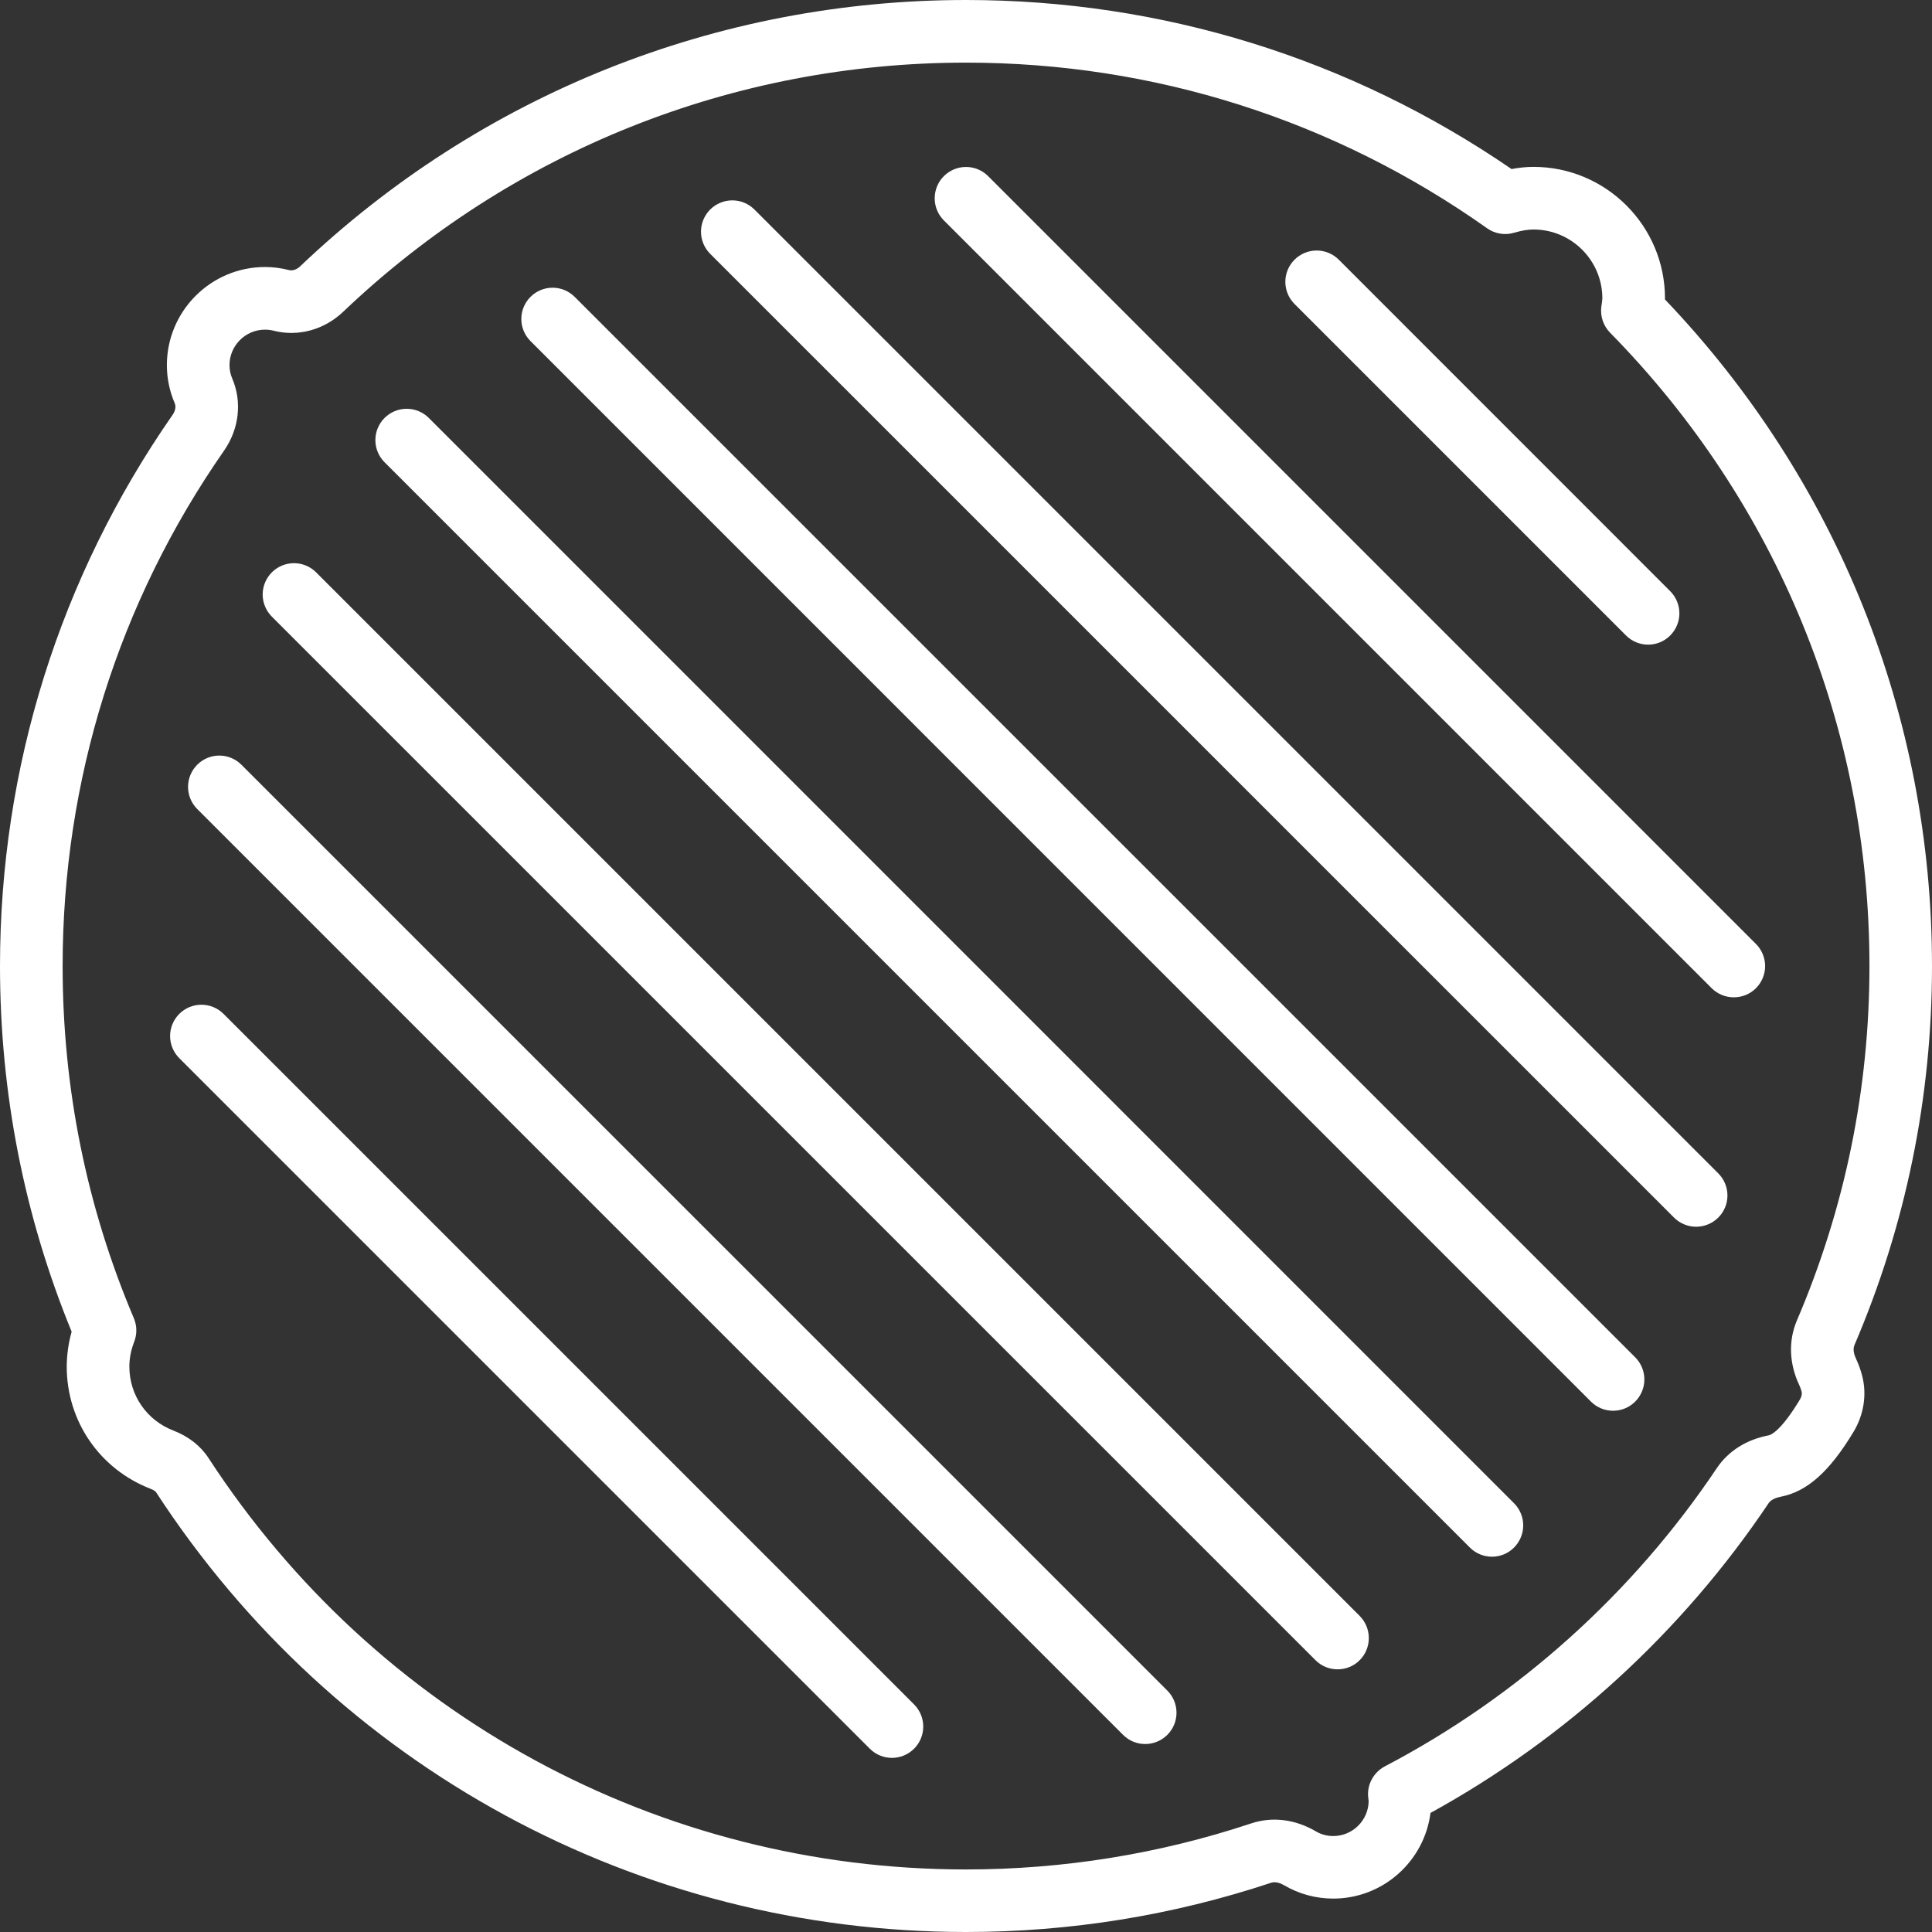 <svg width="24" height="24" viewBox="0 0 24 24" fill="none" xmlns="http://www.w3.org/2000/svg">
<rect x="0" y="0" width="24" height="24" fill="#333333" stroke="none"/>
<path d="M23.055 16.876C23.038 16.839 23.012 16.768 23.036 16.711C23.676 15.216 24 13.631 24 12C24 8.895 22.823 5.962 20.682 3.719C20.683 3.715 20.683 3.711 20.683 3.706C20.683 2.806 19.95 2.073 19.05 2.073C18.962 2.073 18.871 2.082 18.777 2.1C16.775 0.726 14.435 0 12 0C8.907 0 5.969 1.175 3.728 3.309C3.686 3.349 3.634 3.366 3.59 3.355C3.493 3.33 3.392 3.317 3.292 3.317C2.62 3.317 2.073 3.864 2.073 4.536C2.073 4.699 2.106 4.858 2.17 5.008C2.192 5.057 2.171 5.115 2.145 5.152C0.742 7.168 0 9.536 0 12C0 13.573 0.299 15.101 0.89 16.543C0.85 16.684 0.83 16.83 0.829 16.976C0.829 17.655 1.239 18.251 1.874 18.496C1.912 18.511 1.932 18.527 1.938 18.536C4.165 21.958 7.927 24 12 24C13.294 24 14.568 23.794 15.788 23.389C15.847 23.369 15.909 23.395 15.951 23.419C16.136 23.528 16.347 23.585 16.562 23.585C17.181 23.585 17.694 23.12 17.77 22.521C19.451 21.597 20.9 20.27 21.971 18.672C22.003 18.625 22.071 18.603 22.121 18.593C22.45 18.529 22.729 18.279 23.027 17.784C23.151 17.577 23.191 17.33 23.136 17.105C23.117 17.026 23.09 16.949 23.055 16.876V16.876ZM22.352 17.208C22.364 17.234 22.374 17.262 22.381 17.29C22.387 17.316 22.379 17.352 22.36 17.384C22.12 17.783 21.995 17.826 21.972 17.83C21.692 17.884 21.469 18.026 21.326 18.239C20.283 19.795 18.857 21.076 17.202 21.943C17.134 21.979 17.078 22.035 17.041 22.103C17.004 22.171 16.988 22.248 16.996 22.325C16.997 22.339 16.999 22.353 17.001 22.367L17.002 22.375C16.998 22.614 16.802 22.808 16.562 22.808C16.485 22.808 16.41 22.788 16.345 22.749C16.089 22.599 15.804 22.564 15.543 22.651C14.402 23.03 13.21 23.223 12 23.223C8.191 23.223 4.673 21.312 2.59 18.112C2.492 17.961 2.341 17.843 2.154 17.771C1.822 17.643 1.607 17.331 1.607 16.976C1.607 16.875 1.627 16.771 1.667 16.668C1.704 16.574 1.702 16.469 1.663 16.376C1.075 14.99 0.778 13.518 0.778 12C0.778 9.696 1.471 7.482 2.784 5.597C2.971 5.327 3.009 4.992 2.885 4.702C2.862 4.649 2.851 4.593 2.851 4.536C2.851 4.293 3.049 4.095 3.292 4.095C3.327 4.095 3.363 4.099 3.398 4.108C3.703 4.186 4.027 4.098 4.264 3.872C6.36 1.876 9.107 0.778 12 0.778C14.333 0.778 16.571 1.489 18.474 2.836C18.522 2.87 18.577 2.893 18.635 2.902C18.693 2.912 18.752 2.908 18.809 2.891C18.902 2.864 18.979 2.851 19.05 2.851C19.521 2.851 19.905 3.235 19.905 3.706C19.905 3.72 19.901 3.747 19.898 3.772C19.896 3.785 19.894 3.799 19.892 3.812C19.885 3.871 19.891 3.93 19.91 3.985C19.929 4.041 19.96 4.091 20.001 4.133C22.078 6.246 23.223 9.04 23.223 12C23.223 13.525 22.919 15.008 22.321 16.405C22.215 16.655 22.225 16.94 22.352 17.208V17.208Z" fill="white"/>
<path d="M9.372 2.603C9.299 2.53 9.2 2.489 9.097 2.489C8.994 2.489 8.895 2.53 8.822 2.603C8.749 2.676 8.708 2.775 8.708 2.878C8.708 2.981 8.749 3.08 8.822 3.153L20.795 15.125C20.871 15.201 20.971 15.239 21.07 15.239C21.169 15.239 21.269 15.201 21.345 15.125C21.418 15.053 21.459 14.954 21.459 14.851C21.459 14.747 21.418 14.649 21.345 14.576L9.372 2.603ZM7.139 3.688C7.066 3.615 6.968 3.574 6.865 3.574C6.761 3.574 6.663 3.615 6.59 3.688C6.517 3.761 6.476 3.859 6.476 3.963C6.476 4.066 6.517 4.164 6.59 4.237L19.763 17.411C19.839 17.487 19.939 17.525 20.038 17.525C20.138 17.525 20.237 17.487 20.313 17.411C20.386 17.338 20.427 17.239 20.427 17.136C20.427 17.033 20.386 16.934 20.313 16.861L7.139 3.688ZM5.327 5.192C5.254 5.119 5.155 5.078 5.052 5.078C4.949 5.078 4.85 5.119 4.777 5.192C4.704 5.265 4.663 5.364 4.663 5.467C4.663 5.57 4.704 5.669 4.777 5.742L18.259 19.224C18.335 19.3 18.434 19.338 18.534 19.338C18.633 19.338 18.733 19.3 18.808 19.224C18.881 19.151 18.922 19.052 18.922 18.949C18.922 18.846 18.881 18.747 18.808 18.674L5.327 5.192V5.192ZM3.927 7.11C3.854 7.037 3.755 6.996 3.652 6.996C3.549 6.996 3.45 7.037 3.377 7.11C3.304 7.183 3.263 7.282 3.263 7.385C3.263 7.488 3.304 7.587 3.377 7.66L16.341 20.623C16.417 20.699 16.516 20.737 16.616 20.737C16.715 20.737 16.815 20.7 16.891 20.623C16.963 20.551 17.004 20.452 17.004 20.349C17.004 20.246 16.963 20.147 16.891 20.074L3.927 7.11V7.11ZM2.999 9.5C2.926 9.427 2.828 9.386 2.724 9.386C2.621 9.386 2.522 9.427 2.45 9.5C2.377 9.573 2.336 9.672 2.336 9.775C2.336 9.878 2.377 9.977 2.45 10.05L13.951 21.551C14.027 21.627 14.126 21.665 14.226 21.665C14.325 21.665 14.425 21.627 14.501 21.551C14.574 21.478 14.615 21.379 14.615 21.276C14.615 21.173 14.574 21.074 14.501 21.001L2.999 9.5V9.5ZM2.777 12.595C2.704 12.522 2.605 12.481 2.502 12.481C2.399 12.481 2.3 12.522 2.227 12.595C2.154 12.668 2.113 12.767 2.113 12.87C2.113 12.973 2.154 13.072 2.227 13.145L10.805 21.723C10.881 21.799 10.98 21.837 11.08 21.837C11.179 21.837 11.279 21.799 11.355 21.723C11.428 21.65 11.469 21.551 11.469 21.448C11.469 21.345 11.428 21.246 11.355 21.173L2.777 12.595V12.595ZM20.199 7.894C20.275 7.97 20.374 8.008 20.474 8.008C20.573 8.008 20.673 7.97 20.748 7.894C20.821 7.821 20.862 7.722 20.862 7.619C20.862 7.516 20.821 7.417 20.748 7.344L16.631 3.226C16.558 3.153 16.459 3.112 16.356 3.112C16.253 3.112 16.154 3.153 16.081 3.226C16.008 3.299 15.967 3.398 15.967 3.501C15.967 3.604 16.008 3.703 16.081 3.776L20.199 7.894ZM12.275 2.188C12.202 2.115 12.103 2.074 12 2.074C11.897 2.074 11.798 2.115 11.725 2.188C11.652 2.261 11.611 2.36 11.611 2.463C11.611 2.566 11.652 2.665 11.725 2.738L21.263 12.276C21.339 12.351 21.438 12.389 21.538 12.389C21.637 12.389 21.737 12.352 21.813 12.276C21.886 12.203 21.927 12.104 21.927 12.001C21.927 11.898 21.886 11.799 21.813 11.726L12.275 2.188Z" fill="white"/>
</svg>
